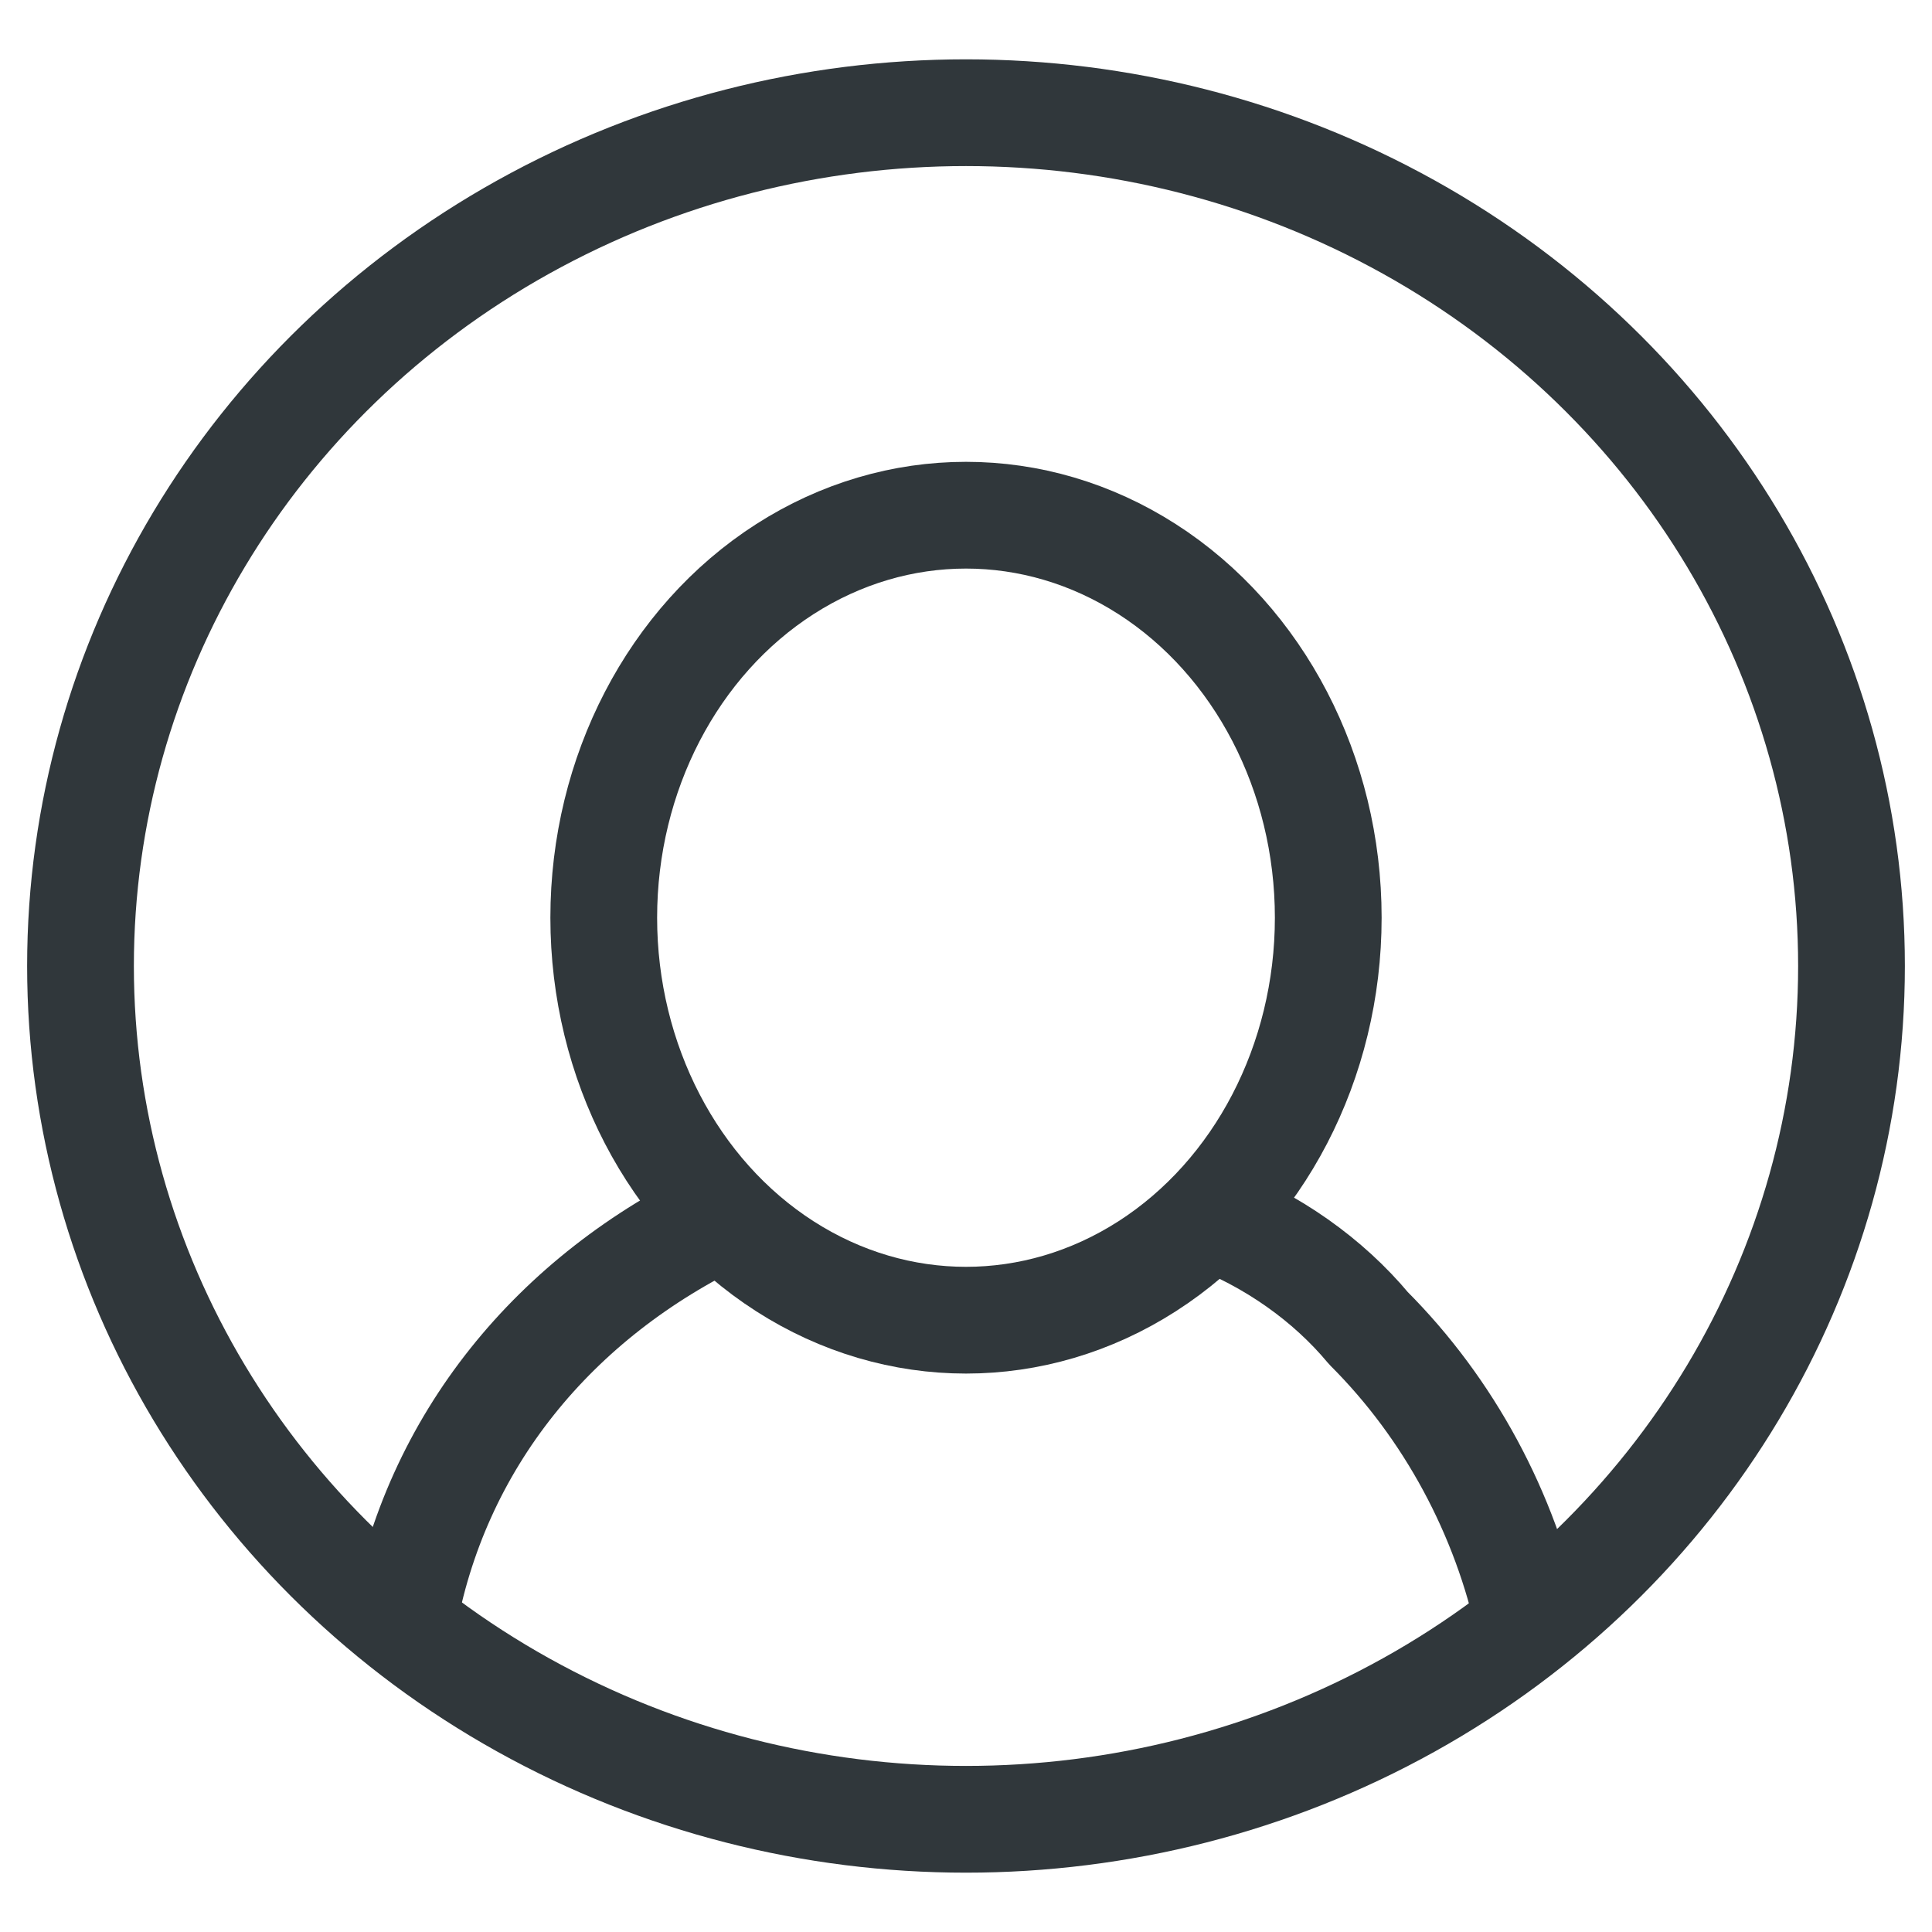 <?xml version="1.0" encoding="utf-8"?>
<!-- Generator: Adobe Illustrator 18.1.1, SVG Export Plug-In . SVG Version: 6.00 Build 0)  -->
<svg version="1.1" id="Layer_1" xmlns="http://www.w3.org/2000/svg" xmlns:xlink="http://www.w3.org/1999/xlink" x="0px" y="0px"
	 viewBox="0 0 24 24" enable-background="new 0 0 24 24" xml:space="preserve">
<g>
	<path fill="none" stroke="#30373B" stroke-width="1.326" stroke-linejoin="round" stroke-miterlimit="10" d="M5,20.2
		c0.4-2.3,1.9-4.1,4-5.1"/>
	<path fill="none" stroke="#30373B" stroke-width="1.326" stroke-linejoin="round" stroke-miterlimit="10" d="M15,15.1
		c0.8,0.3,1.5,0.8,2,1.4c1,1,1.7,2.3,2,3.7"/>
	
		<ellipse fill="none" stroke="#30373B" stroke-width="1.326" stroke-linejoin="round" stroke-miterlimit="10" cx="12" cy="12" rx="11" ry="10.6"/>
	
		<ellipse fill="none" stroke="#30373B" stroke-width="1.326" stroke-linejoin="round" stroke-miterlimit="10" cx="12" cy="11.4" rx="4.5" ry="5"/>
</g>
<rect x="0" y="0" fill="none" width="24" height="24"/>
</svg>
